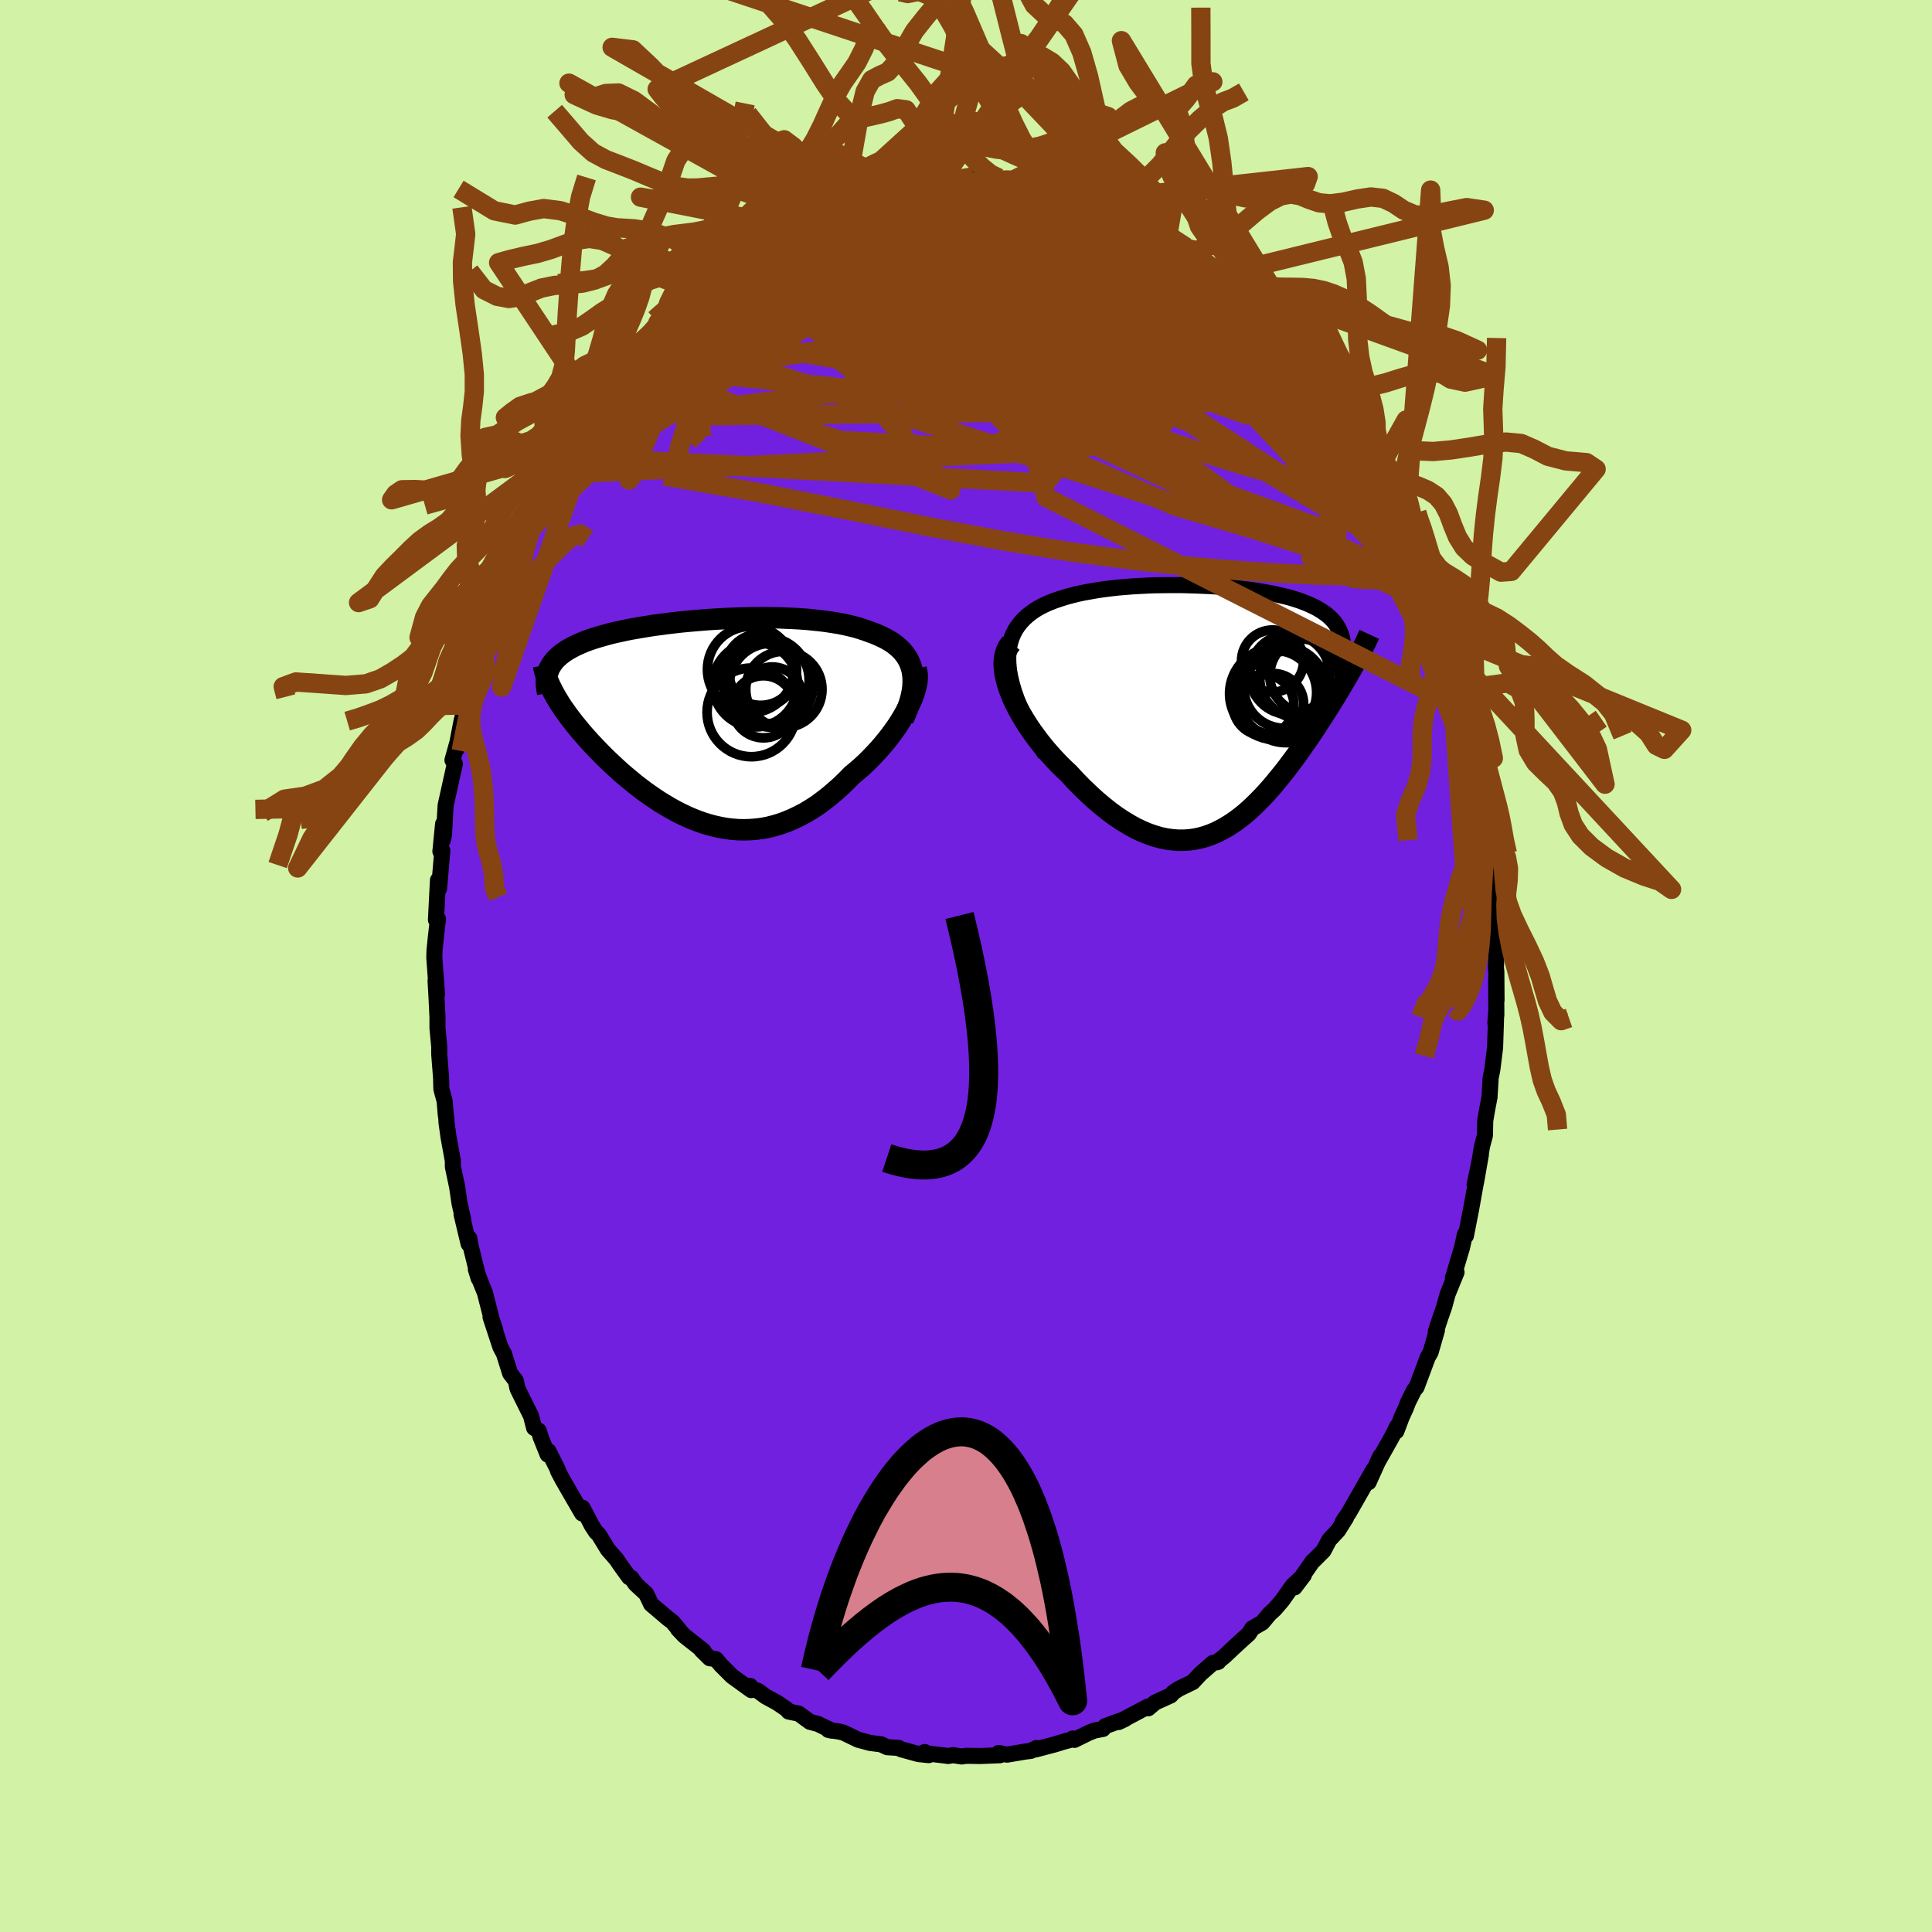 <svg xmlns="http://www.w3.org/2000/svg" width="500" height="500" viewBox="-100 -100 200 200"><defs><clipPath id="c"><path d="m21.44-5.26-.11-.39-.13-.36-.16-.35-.19-.32-.22-.31-.25-.3-.27-.27-.3-.26-.32-.25-.35-.23-.37-.21-.39-.2-.41-.19-.43-.18-.44-.16-.49-.18-.51-.17-.54-.16-.56-.14-.58-.13-.61-.12-.62-.1-.65-.1-.66-.08-.67-.07-.69-.07-.71-.05-.71-.04-.72-.03-.74-.03-.73-.01-.75-.01-.75.01h-.75l-.74.02-.75.02-.75.03-.74.04-.74.04-.73.05-.73.06-.72.06-.7.06-.7.07-.68.08-.67.08-.65.09-.65.08-.62.1-.61.1-.59.1-.58.1-.55.11-.54.12-.52.11-.5.12-.48.13-.46.13-.44.13-.42.13-.41.14-.38.14-.37.15-.34.15-.33.15-.31.16-.29.16-.28.16-.25.17-.24.17-.23.18-.2.18-.19.18-.18.19-.15.2-.14.2-.12.2-.11.2-.09.22.49 2.23.17.31.18.32.2.32.2.33.22.33.24.34.24.34.26.35.27.35.28.36.3.36.3.37.32.37.33.37.34.38.36.38.37.39.38.39.39.39.41.4.42.39.43.4.44.4.46.39.47.39.47.39.49.38.5.38.51.36.52.36.53.35.54.33.54.32.56.31.56.29.57.27.57.25.59.23.58.21.6.18.6.16.61.13.61.11.61.07.62.05.62.01.62-.02.63-.05.63-.08.63-.12.63-.16.63-.19.63-.23.63-.27.63-.3.63-.33.63-.38.62-.4.61-.45.62-.48.6-.51.61-.54.59-.57.58-.59.48-.4.48-.41.46-.43.45-.44.43-.45.43-.46.41-.47.39-.47.38-.48.36-.49.35-.49.32-.49.3-.49.28-.49.25-.48"/></clipPath><clipPath id="b"><path d="m-21-3.91-.06-.64-.02-.6.02-.58.07-.53.11-.51.15-.47.19-.45.22-.42.26-.39.29-.37.32-.34.35-.32.37-.3.4-.28.43-.26.5-.26.53-.24.56-.22.59-.2.6-.19.63-.17.64-.16.67-.14.68-.12.69-.12.7-.1.72-.09.72-.08.73-.06.73-.06.74-.04.74-.04.74-.03.74-.01.73-.01h1.45l.72.02.71.02.7.03.69.03.67.04.67.05.65.06.63.06.62.06.61.08.58.07.57.09.56.09.53.09.52.1.49.11.48.11.46.11.44.12.42.13.4.13.38.14.36.14.35.15.32.15.31.15.29.17.27.16.26.18.24.17.23.19.21.19.19.19.18.2.16.21.14.21.13.22.12.23.1.23.09.24.07.24.06.25 1.14 2.72-.2.37-.22.38-.22.39-.23.39-.24.4-.24.41-.25.42-.26.43-.27.43-.27.44-.28.44-.28.45-.3.46-.3.46-.3.47-.32.48-.32.48-.33.48-.35.49-.34.5-.36.5-.37.5-.37.5-.38.5-.39.49-.4.49-.4.49-.41.48-.42.47-.43.46-.44.45-.45.44-.45.42-.46.4-.48.38-.48.36-.49.33-.5.31-.51.28-.52.26-.53.22-.53.19-.55.15-.56.12-.57.08-.58.04h-.59l-.6-.05-.61-.08-.62-.13-.63-.18-.64-.22-.65-.27-.66-.31-.66-.37-.68-.41-.68-.45-.68-.5-.69-.55-.7-.59-.7-.64-.7-.67-.7-.71-.69-.75-.52-.49-.52-.51-.5-.53-.49-.54-.48-.56-.46-.57-.44-.58-.43-.59-.41-.6-.38-.6-.36-.61-.33-.61-.31-.61-.27-.61-.24-.6"/></clipPath><filter id="a"><feTurbulence baseFrequency=".05" numOctaves="3" result="noise" type="noise"/><feDisplacementMap in="SourceGraphic" in2="noise" scale="2"/></filter></defs><rect width="100%" height="100%" x="-100" y="-100" fill="#D2F2A6"/><path fill="#7220DF" stroke="#000" stroke-linejoin="round" stroke-width="1.667" d="m54.9.58.02 2.96-.04-2.23.02 3.75-.1.84.09-1.17-.12 3.71-.28 2.25-.02.12-.18.87.01.14-.11 1.78-.25 1.31-.19 1.11-.03 1.52-.3 1.12-.61 3.67.49-2.8-.65 3.12.25-.88-.61 3.4-.54 2.76-.1-.16-.3 1.37-.88 2.95-.07.17.38-.56-.92 2.26-.36 1.32-.39 1.12-.48 1.45.1-.19.02.05-.66 2.29-.29.5-1.16 3.1-.27.33-.62 1.25-.2.54-.45.98-.55 1.46.1-.53-.53 1.06-1.58 2.81.37-.79-1.23 2.73.5-1.3-1.79 3.14-.75 1.31-.64.95.34-.42-.82 1.31-.92.98-.59 1.12-.99.99-.14.11-1.87 2.7.97-1.28-1.16 1.09-1.08 1.53-.77.9-.55.5-.75.9-1.04.6-.36.57-.63.56-.75.69-1.15 1.08-.76.61.14-.05-.57.12-1.29 1.13-.79.85-1.41.68-.55.35-.32.35-1.61.73-.71.6.01-.13-.04-.05-3.03 1.6.65-.31-2.03.73-.25.3-.86.16-.61.24-1.48.73-.18-.14-.24.14-.71.19-.91.28-2.01.53.12-.16-.59.3-.56.07-1.91.32-.86-.17.14.23-2.03.08L0 81.76l-.45.07-.89-.14-.51.09-.35-.05-2.29-.27.22-.09.41.32-1.06-.11-1.81-.5-.25-.14-1.17-.07-.64-.3-1.12-.14-1.24-.33-1.56-.75-.44-.1-1.1-.17.37.08-1.45-.7-.83-.22-1.16-.85-1.04-.21-.21-.25-.99-.67-1.16-.63-.82-.6-.54-.19-.27-.32.12.44-1.99-1.44-1.14-1.14-.53-.63-.64-.09-.85-.84.2.07-1.98-1.56-.66-.7.14.11-.71-.85-.48-.36-1.73-1.47-.5-1.06-1.1-1.02-.45-.64-.23-.07-.92-1.28-.4-.59-.87-.99-.96-1.57-.27-.25-.43-.66-.97-1.85-.04.59-1.19-2.05-.85-1.48-.45-.85-.03-.16-.96-1.91-.09.35-.73-1.82-.19-.64-.48-.3-.32-1.24-.95-1.91-.45-.92-.17-.8-.59-.77-.64-2.03-.37-.7-1.02-3.1.5 1.38-.37-1.11-.71-2.78-.44-1.08-.5-1.36.29.95-.86-3.47-.11-.69-.07.58-.73-3.06.17.55-.38-1.69-.28-1.92.02.17-.43-2.04v-.6l-.45-2.47-.21-1.52-.01-.37-.07-.47-.11-1.35-.34-1.26-.03-1.19-.19-2.41v-.76l-.18-1.94V5.32l-.11-2.26-.09-1.55.15 1.4-.28-3.78.02-.74.13-1.27.23-2-.21.1.21-4.11-.02.84.13.05.34-3.95-.2.09.28-2.85-.04 1.71.13-.58.17-3.04.61-2.76.35-1.56-.25-.37.61-2.19-.18 1.05.13-.94.38-1.97.3-1.15-.09.59.45-1.82.55-2.78.24.03.59-2.82.06-.22.59-1.77.14-.02.33-1.15.8-2.7.19-.69.36-.56.07-.15.78-1.54.34-1.48.42-.63.54-1.04 1.23-3.06-.01.46.84-1.77-.23.29 1-1.54.28-.85.52-.96.36-.72 1.57-2.56-.21.65.89-1.72-.03.3.7-1.43.5-.26 1.1-1.51.65-1.05.93-1.23.22-.35 1.39-1.51 1.16-1.39.78-.87.08-.23 1.14-1.11-1.19 1.07 1.38-1.23 1.23-1.33.57-.67.92-.5.51-.48 1.84-1.41.09-.19v-.14l2.11-1.54.54-.26.06.09-.24-.12 2.08-1.05.51-.37.8-.32 1.38-.93-.79.38 2.33-1.11v-.04l.49-.28 1.21-.62 1.03-.24.82-.53 1.39-.21.08.02 1.15-.34.26-.08 1.25-.32.69-.31.55-.09.64-.21 1.53-.12.39-.13.97-.08 1.86-.35.72.08.27.19 1.98-.24-.12.07.63.01 1.42.01.76.04 1.06.18.39.04 1.18.24.83.06.63-.04 2 .72-.13-.22 1.1.28 1.83.56.91.52.08-.05.04-.03.57.47 1.92.66.58.22 1.41.66.87.57h.13l1.06.63-.96-.53 2.21 1-.25.13 1.91 1.07-.27.06.92.67 2.22 1.49.58.26.33.35 1.01.84.94.76-.31-.08.94.6 1.31 1.46-.76-.47 2.47 2.14-.37-.11 1.1.98.72 1.16.78.41.1.46 1.4 1.57.55 1.05.63.68.21.17 1.2 1.82.72.99 1.17 1.65-.22-.37.44.82 1.02 1.53 1.07 2.18-1.16-1.99.88 1.1.6 1.37.98 1.76.53 1.13.07.47.91 1.79.19.38.68 1.51-.01.01 1.02 2.31.19 1.02.71 1.64.2.63.45 1.12.54 1.04.05.24.43 1.54.62 2.18.18.71.38 1.67.26 1.03.36 1.71-.06-1.22.34 1.85.53 2.15.19 1.13.45 2.12.28 2.2-.41-1.9 1.03 5.26-.14-.26-.25-2.04.54 4.65-.04.04.31 1.66-.22-.58.38 1.99.08 2.87.05.08.04-.14-.03 1.17.22 2.96-.17 3.14.05.43.02 2.96" filter="url(#a)"/><path fill="#fff" d="m-21-3.91-.06-.64-.02-.6.02-.58.07-.53.11-.51.15-.47.19-.45.22-.42.26-.39.29-.37.32-.34.35-.32.37-.3.4-.28.43-.26.5-.26.53-.24.56-.22.59-.2.6-.19.63-.17.64-.16.67-.14.68-.12.69-.12.7-.1.72-.09.72-.08.73-.06.73-.06.74-.04.74-.04.74-.03.74-.01.73-.01h1.45l.72.02.71.02.7.03.69.03.67.04.67.05.65.06.63.06.62.06.61.08.58.07.57.09.56.09.53.09.52.1.49.11.48.11.46.11.44.12.42.13.4.13.38.14.36.14.35.15.32.15.31.15.29.17.27.16.26.18.24.17.23.19.21.19.19.19.18.2.16.21.14.21.13.22.12.23.1.23.09.24.07.24.06.25 1.14 2.72-.2.37-.22.38-.22.39-.23.39-.24.4-.24.41-.25.42-.26.43-.27.43-.27.44-.28.44-.28.45-.3.46-.3.46-.3.47-.32.48-.32.48-.33.48-.35.49-.34.5-.36.5-.37.5-.37.5-.38.5-.39.49-.4.49-.4.49-.41.48-.42.47-.43.46-.44.45-.45.44-.45.42-.46.4-.48.38-.48.36-.49.33-.5.31-.51.28-.52.26-.53.22-.53.19-.55.15-.56.12-.57.08-.58.04h-.59l-.6-.05-.61-.08-.62-.13-.63-.18-.64-.22-.65-.27-.66-.31-.66-.37-.68-.41-.68-.45-.68-.5-.69-.55-.7-.59-.7-.64-.7-.67-.7-.71-.69-.75-.52-.49-.52-.51-.5-.53-.49-.54-.48-.56-.46-.57-.44-.58-.43-.59-.41-.6-.38-.6-.36-.61-.33-.61-.31-.61-.27-.61-.24-.6" filter="url(#a)" transform="translate(25.45 -26.72)"/><path fill="#fff" d="m21.44-5.26-.11-.39-.13-.36-.16-.35-.19-.32-.22-.31-.25-.3-.27-.27-.3-.26-.32-.25-.35-.23-.37-.21-.39-.2-.41-.19-.43-.18-.44-.16-.49-.18-.51-.17-.54-.16-.56-.14-.58-.13-.61-.12-.62-.1-.65-.1-.66-.08-.67-.07-.69-.07-.71-.05-.71-.04-.72-.03-.74-.03-.73-.01-.75-.01-.75.01h-.75l-.74.02-.75.02-.75.03-.74.04-.74.04-.73.05-.73.06-.72.06-.7.06-.7.07-.68.08-.67.08-.65.09-.65.08-.62.1-.61.1-.59.1-.58.1-.55.11-.54.12-.52.11-.5.12-.48.13-.46.13-.44.13-.42.13-.41.14-.38.14-.37.15-.34.15-.33.15-.31.16-.29.16-.28.16-.25.17-.24.17-.23.18-.2.18-.19.18-.18.19-.15.2-.14.2-.12.2-.11.2-.09.22.49 2.23.17.31.18.32.2.32.2.33.22.33.24.34.24.34.26.35.27.35.28.36.3.36.3.37.32.37.33.37.34.38.36.38.37.39.38.39.39.39.41.4.42.39.43.4.44.4.46.39.47.39.47.39.49.38.5.38.51.36.52.36.53.35.54.33.54.32.56.31.56.29.57.27.57.25.59.23.58.21.6.18.6.16.61.13.61.11.61.07.62.05.62.01.62-.02.63-.05.63-.08.63-.12.63-.16.63-.19.63-.23.63-.27.63-.3.63-.33.63-.38.62-.4.61-.45.62-.48.6-.51.61-.54.59-.57.58-.59.48-.4.48-.41.46-.43.45-.44.43-.45.43-.46.41-.47.39-.47.38-.48.36-.49.35-.49.32-.49.3-.49.28-.49.25-.48" filter="url(#a)" transform="translate(-27.01 -25.33)"/><g fill="none" stroke="#000" transform="translate(25.45 -26.72)"><path stroke-linejoin="round" stroke-width="1.667" d="m-17.23 4.83-.67-1.09-.59-1.04-.53-.98-.46-.94-.4-.89-.33-.84-.28-.8-.22-.76-.17-.72-.12-.68-.06-.64-.02-.6.02-.58.07-.53.11-.51.15-.47.19-.45.22-.42.26-.39.29-.37.32-.34.35-.32.37-.3.4-.28.43-.26.5-.26.53-.24.56-.22.59-.2.6-.19.63-.17.64-.16.67-.14.68-.12.69-.12.7-.1.72-.09.72-.08.73-.06.73-.06.74-.04.74-.04.74-.03.74-.01.73-.01h1.45l.72.02.71.02.7.03.69.03.67.04.67.05.65.06.63.06.62.06.61.08.58.07.57.09.56.09.53.09.52.1.49.11.48.11.46.11.44.12.42.13.4.13.38.14.36.14.35.15.32.15.31.15.29.17.27.16.26.18.24.17.23.19.21.19.19.19.18.2.16.21.14.21.13.22.12.23.1.23.09.24.07.24.06.25.04.25.03.27.02.26v.27l-.01.28-.02.29-.04.29-.04.29-.06.3-.07.3" filter="url(#a)"/><path stroke-linejoin="round" stroke-width="2.222" d="m-20.77-6.7-.27.34-.2.4-.14.43-.09.46-.03.49.03.52.07.55.12.56.16.57.2.59.24.6.27.61.31.61.33.61.36.61.38.6.41.6.43.59.44.58.46.57.48.56.49.54.5.53.52.51.52.49.69.75.7.71.7.67.7.64.7.59.69.55.68.5.68.45.68.41.66.37.66.31.65.27.64.22.63.18.62.13.61.08.6.05h.59l.58-.04.57-.08.56-.12.55-.15.53-.19.53-.22.52-.26.51-.28.5-.31.49-.33.48-.36.48-.38.46-.4.45-.42.45-.44.44-.45.43-.46.42-.47.41-.48.4-.49.4-.49.39-.49.38-.5.37-.5.37-.5.36-.5.34-.5.35-.49.33-.48.32-.48.32-.48.3-.47.3-.46.3-.46.28-.45.28-.44.27-.44.27-.43.26-.43.25-.42.24-.41.24-.4.23-.39.22-.39.22-.38.2-.37.2-.36.19-.35.19-.35.17-.33.17-.33.16-.32.16-.31.14-.3.14-.3.13-.28" filter="url(#a)"/><circle cx="6.284" cy="-4.853" r="3.212" clip-path="url(#b)" filter="url(#a)"/><circle cx="8.049" cy="-3.478" r="4.16" clip-path="url(#b)" filter="url(#a)"/><circle cx="7.529" cy="-2.098" r="4.214" clip-path="url(#b)" filter="url(#a)"/><circle cx="6.604" cy="-1.478" r="4.768" clip-path="url(#b)" filter="url(#a)"/><circle cx="6.489" cy="-1.598" r="4.36" clip-path="url(#b)" filter="url(#a)"/><circle cx="9.899" cy="-3.353" r="3.904" clip-path="url(#b)" filter="url(#a)"/><circle cx="9.079" cy="-3.043" r="4.118" clip-path="url(#b)" filter="url(#a)"/><circle cx="5.344" cy="-.298" r="3.154" clip-path="url(#b)" filter="url(#a)"/><circle cx="6.324" cy="-.383" r="3.182" clip-path="url(#b)" filter="url(#a)"/><circle cx="7.679" cy="-1.133" r="4.734" clip-path="url(#b)" filter="url(#a)"/></g><g fill="none" stroke="#000" transform="translate(-27.01 -25.33)"><path stroke-linejoin="round" stroke-width="2.222" d="m20.5-.21.27-.61.23-.59.18-.56.15-.54.11-.52.07-.49.03-.47v-.44l-.04-.43-.06-.4-.11-.39-.13-.36-.16-.35-.19-.32-.22-.31-.25-.3-.27-.27-.3-.26-.32-.25-.35-.23-.37-.21-.39-.2-.41-.19-.43-.18-.44-.16-.49-.18-.51-.17-.54-.16-.56-.14-.58-.13-.61-.12-.62-.1-.65-.1-.66-.08-.67-.07-.69-.07-.71-.05-.71-.04-.72-.03-.74-.03-.73-.01-.75-.01-.75.01h-.75l-.74.02-.75.02-.75.03-.74.04-.74.04-.73.05-.73.06-.72.06-.7.06-.7.07-.68.08-.67.08-.65.09-.65.08-.62.1-.61.1-.59.1-.58.1-.55.11-.54.12-.52.11-.5.12-.48.13-.46.13-.44.13-.42.13-.41.14-.38.14-.37.15-.34.15-.33.15-.31.16-.29.16-.28.16-.25.17-.24.17-.23.18-.2.18-.19.18-.18.19-.15.2-.14.2-.12.2-.11.2-.09.22-.07.21-.06.22-.04.22-.03.23-.02.23v.24l.02.24.03.24.04.25.05.25" filter="url(#a)"/><path stroke-linejoin="round" stroke-width="2.222" d="m21.84-5.4.08.29.04.33v.35l-.04.38-.08.41-.11.42-.14.44-.17.46-.21.46-.23.48-.25.48-.28.49-.3.49-.32.49-.35.49-.36.49-.38.48-.39.47-.41.47-.43.46-.43.45-.45.44-.46.43-.48.41-.48.4-.58.59-.59.57-.61.54-.6.51-.62.48-.61.45-.62.4-.63.38-.63.33-.63.3-.63.27-.63.23-.63.19-.63.16-.63.12-.63.08-.63.05-.62.02-.62-.01-.62-.05-.61-.07-.61-.11-.61-.13-.6-.16-.6-.18-.58-.21-.59-.23-.57-.25-.57-.27-.56-.29-.56-.31-.54-.32-.54-.33-.53-.35-.52-.36-.51-.36-.5-.38-.49-.38-.47-.39-.47-.39-.46-.39-.44-.4-.43-.4-.42-.39-.41-.4-.39-.39-.38-.39-.37-.39-.36-.38-.34-.38-.33-.37-.32-.37-.3-.37-.3-.36-.28-.36-.27-.35-.26-.35-.24-.34-.24-.34-.22-.33-.2-.33-.2-.32-.18-.32-.17-.31-.15-.3-.15-.29-.13-.29-.12-.29-.1-.28-.1-.27-.08-.26-.07-.26-.06-.25-.04-.25" filter="url(#a)"/><circle cx="5.932" cy="-4.988" r="3.444" clip-path="url(#c)" filter="url(#a)"/><circle cx="6.037" cy="-1.503" r="3.216" clip-path="url(#c)" filter="url(#a)"/><circle cx="6.842" cy="-3.738" r="4.342" clip-path="url(#c)" filter="url(#a)"/><circle cx="5.757" cy="-5.363" r="3.712" clip-path="url(#c)" filter="url(#a)"/><circle cx="4.797" cy="-.928" r="4.592" clip-path="url(#c)" filter="url(#a)"/><circle cx="5.197" cy="-3.803" r="4.384" clip-path="url(#c)" filter="url(#a)"/><circle cx="4.707" cy="-5.363" r="4.464" clip-path="url(#c)" filter="url(#a)"/><circle cx="8.157" cy="-3.303" r="3.948" clip-path="url(#c)" filter="url(#a)"/><circle cx="6.297" cy="-4.228" r="4.478" clip-path="url(#c)" filter="url(#a)"/><circle cx="6.957" cy="-2.538" r="3.088" clip-path="url(#c)" filter="url(#a)"/></g><g fill="none" stroke="#864413" stroke-linejoin="round" stroke-width="2"><path d="m-1.54-81.64.59.1.6.09.37.18.18.31v.45l-.22.59-.48.75-.75.91-1.04 1.07-1.33 1.25-1.65 1.41-1.97 1.58-2.32 1.77-2.71 1.98-3.14 2.2-3.61 2.45-4.1 2.69-4.57 2.91-4.97 3.12-5.33 3.25m21.42-25.25.67-.34.84-.36.79-.29.68-.18.5-.07.34.03.15.13-.01.23-.18.33-.35.43-.51.55-.71.69-.91.84-1.17 1.03-1.47 1.25-1.8 1.49-2.18 1.75-2.56 2-2.95 2.25-3.37 2.52-3.8 2.73m75.15 5.76.83 1.36.41.76.24.47.25.49.27.6.23.61.15.52.03.37-.1.19-.24.01-.37-.18-.53-.36-.7-.57-.89-.81-1.11-1.08-1.34-1.41-1.59-1.73-1.83-2.07-2.06-2.38-2.29-2.68-2.51-2.95-2.69-3.25-2.8-3.54" filter="url(#a)"/><path d="m-13.02-79.5 1.07-.12.97-.04h1.11l1.28.02 1.42.06 1.56.12 1.67.15 1.78.21 1.88.24 1.94.27 2 .3 2.01.33 1.99.35 1.95.37 1.87.38 1.77.38 1.66.35 1.51.31 1.32.23 1.13.15.95.1.81.04m13.85 11.86 1.08 1.33.79 1.06.71.99.73 1.02.74 1.06.72 1.03.65.96.57.87.48.75.4.64.31.53.24.41.15.29.08.18-.03.04-.16-.14-.31-.38-.49-.66-.68-.95-.85-1.24-1.03-1.54-1.26-1.91-1.48-2.3" filter="url(#a)"/><path d="m-10.4-80.03.62-.11 1.01-.1 1.18-.04 1.34.06 1.51.12 1.66.18 1.79.24 1.88.28 1.93.31 1.94.36 1.92.38 1.89.41 1.85.42 1.8.43 1.73.42 1.62.4 1.48.35 1.27.27 1.07.18.89.11.74.05m21.67 23.07.45 1.26.03.97-.5.61-1.01.26-1.53-.03-2.04-.3-2.57-.57-3.12-.81-3.7-1.07-4.31-1.35-4.95-1.68-5.6-2.05-6.25-2.48-6.87-2.9-7.52-3.3-8.41-3.53m-3.98-6.92 1.05-.49 1.32-.18 1.8-.06 2.22.05 2.6.13 2.95.23 3.25.3 3.48.38 3.65.46 3.78.54 3.89.6 4.01.66 4.11.71 4.09.68" filter="url(#a)"/><path d="m-5.48-81.16.78-.03 1.45.13 1.81.31 2.01.47 2.16.61 2.28.72 2.39.79 2.49.85 2.56.89 2.61.92 2.6.93 2.57.94 2.54.97 2.52 1.01m13.18 13.5.73 1.02.6.84.46.72.4.66.33.58.22.44.11.28.01.15-.08.05-.19-.08-.35-.27-.54-.53-.76-.83-.99-1.18-1.23-1.53-1.46-1.87-1.69-2.2-1.89-2.54-2.1-2.88" filter="url(#a)"/><path d="m-30.51-67.84 1.24-1.01 1.58-.72 2.05-.62 2.49-.57 2.89-.55 3.23-.5 3.55-.44 3.83-.39 4.05-.34 4.19-.32 4.32-.33 4.44-.4 4.59-.43 4.67-.43" filter="url(#a)"/><path d="m-2.26-81.72.77.17 1.09.27 1.34.39 1.52.53 1.71.66 1.87.78 2.02.89 2.11.96 2.17 1.03 2.21 1.06 2.24 1.09 2.24 1.1 2.21 1.09 2.15 1.07 2.06 1.03 1.94.99 1.78.92 1.49.74m-57.94-3.87 1.3-.99 1.02-.71 1.15-.72 1.29-.75 1.34-.72 1.33-.69 1.34-.68 1.35-.68 1.33-.68 1.25-.63 1.1-.55.89-.45.67-.34.4-.22m34.02 5.27 1.18.82 1.19.8.95.67.75.56.6.48.48.42.35.36.25.29.13.23.02.14-.12.05-.28-.06-.45-.2-.65-.36-.87-.53-1.16-.74-1.5-.97-1.89-1.25-2.36-1.56-2.8-1.89" filter="url(#a)"/><path d="m.71-81.69.11.07.4.13.4.21.23.31.01.42-.24.52-.5.63-.76.76-1.07.91-1.41 1.09-1.79 1.28-2.2 1.47-2.64 1.67-3.11 1.85-3.6 2.04-4.09 2.21-4.51 2.37-4.88 2.51-5.29 2.69M7.49-81.08l1.37.46 1.06.35 1.15.43 1.18.49 1.12.51 1.07.54 1.06.55 1.11.58 1.14.59 1.13.59 1.08.56.97.51.85.44.72.38.6.31.47.25.34.17.15.07-.07-.07-.33-.23-.54-.4-.77-.55m-38.43-3.56 1.13-.49 1.12-.39 1.1-.33 1.07-.28 1.02-.25.98-.23.95-.23.9-.22.83-.21.74-.19.62-.15.46-.11.3-.07.09-.02-.13.03-.39.09-.66.14-.96.21-1.33.3" filter="url(#a)"/><path d="m-18.9-76.68 1.7-.69 1.42-.3 1.69-.18 2.06-.11 2.39-.05 2.61.02 2.75.09 2.83.13 2.89.14 2.94.15 2.98.14 2.99.15 2.95.16 2.97.26m-2.95-2.53.9.49 1.13.49 1.06.46.9.43.74.36.56.28.41.23.29.17.19.14.08.11-.04.07-.19.01-.35-.07-.61-.19-.92-.35-1.32-.52-1.73-.71-2.12-.88-2.57-1.08" filter="url(#a)"/><path d="m-8.2-80.74.58-.1.68-.09.69-.04.61.01.51.1.36.19.15.29-.07.4-.3.5-.52.6-.75.71-.99.84-1.26.99-1.56 1.17-1.87 1.36-2.22 1.56-2.56 1.75-2.9 1.95-3.28 2.14-3.65 2.31-4.01 2.44-4.3 2.46m69.34-4.24.79 1.24-.06.89-.71.7-1.29.63-1.86.6-2.5.54-3.21.45-3.98.35-4.77.29-5.57.24-6.37.17-7.2.1-8.04.08-8.85.11-9.66.12" filter="url(#a)"/><path d="m48.46-38.22.4.96.3.77.22.75.15.72.05.63-.06.41-.2.12-.34-.22-.49-.55-.65-.85-.81-1.14-.98-1.42-1.17-1.75-1.38-2.14-1.61-2.6-1.84-3.11-2.07-3.64-2.3-4.16-2.49-4.66-2.64-5.05" filter="url(#a)"/><path d="m13.32-79.3 1.01.61 1.46.88 1.62 1.09 1.68 1.24 1.69 1.35 1.69 1.44 1.74 1.54 1.82 1.65 1.92 1.75 1.97 1.79 1.97 1.79 1.91 1.76 1.82 1.7 1.62 1.48m-3.64-5.08.63.51.68.82.73.97.72.96.65.88.59.79.49.68.36.51.18.29-.02.02-.24-.27-.49-.57-.73-.92-1.02-1.28-1.28-1.65-1.44-1.9" filter="url(#a)"/><path d="m13.89-78.83 1.5.56 1.23.58 1.13.62 1.03.61.94.59.9.59.91.6.92.62.94.63.91.63.87.6.78.53.67.43.51.32.32.18.09.02-.15-.15-.4-.34-.59-.48" filter="url(#a)"/><path d="m17.8-77.29.63.39.46.25.37.21.34.19.3.19.2.17.06.13-.14.05-.36-.07-.69-.24-1.13-.46-1.67-.71-2.21-.97-2.74-1.21m-40.5 10.2.78-.55 1.17-.49 1.45-.45 1.68-.39 1.86-.28 2.05-.17 2.21-.07 2.37.02 2.53.1 2.68.14 2.82.17 2.97.19 3.07.21 3.15.23 3.21.25 3.25.28 3.28.29 3.3.32 3.32.33 3.3.34 3.25.32 3.05.24m18.88 24.31.02.58-.27.97-.77.85-1.35.59-1.93.33-2.54.11-3.15-.06-3.77-.19-4.41-.29-5.05-.43-5.71-.61-6.37-.85-7.03-1.15-7.71-1.46-8.4-1.71-9.16-1.82-9.98-1.76m5.88-21.69.66-.5 1.14-.66 1.15-.56 1.19-.49 1.32-.51 1.48-.56 1.58-.6 1.63-.61 1.63-.6 1.59-.58 1.54-.55 1.47-.52 1.39-.49 1.3-.46 1.18-.4 1.03-.35.81-.3.58-.27" filter="url(#a)"/><path d="m-20.8-75.44.75-.31 1.13-.24 1.38-.12h1.63l1.87.12 2.12.21 2.34.31 2.54.39 2.72.47 2.85.55 2.94.6 3 .67 3.05.7 3.08.72 3.12.74 3.13.73 3.14.74 3.12.75 3.07.76 2.94.68" filter="url(#a)"/><path d="m32.88-65.47.64.84.53.63.46.59.35.53.18.39-.04.18-.28-.05-.53-.29-.82-.57-1.15-.9-1.5-1.26-1.85-1.6-2.16-1.92-2.5-2.29-2.94-2.78m-2.47-2.75.42.32.02.24-.16.33-.44.42-.81.47-1.22.5-1.66.52-2.14.49-2.7.44-3.31.39-3.99.35-4.68.33-5.37.33-6.08.37-6.87.46m-2.69-3.63 1.5-.78.98-.54.76-.43.65-.36.56-.3.49-.23.42-.17.33-.08.24.02.11.12-.03.25-.19.36-.38.5-.58.62-.8.77-1.03.95-1.3 1.15-1.6 1.39-1.88 1.62-2.17 1.86-2.47 2.11-2.79 2.35-3.15 2.56" filter="url(#a)"/><path d="m13.2-79.22.19.04.56.28.95.47 1.2.59 1.24.61 1.16.59.97.5.73.38.5.25.29.13.12.02-.08-.08-.34-.21-.58-.32m2.66 1.55.02.29.26.61.01.67-.52.6-1.12.55-1.73.51-2.33.5-2.94.51-3.56.54-4.18.58-4.83.64-5.48.63-6.1.56-6.72.41-7.39.29" filter="url(#a)"/><path d="M48.91-37.1 29.16-58.99 16.52-69.98l-5.04-3.91-2.65.05-2.04 2.07-.32 3.03 2.42 3.24 4.37 2.8 4.18 1.85 1.94.73-1.25-.22-4.09-.94-5.7-1.54-5.69-2.11-4.12-2.52-1.34-2.38 2.01-1.26 5.2.82 7.54 3.05 8.11 3.8 5.74 1.87 2.42.21 16.36 13.83" filter="url(#a)"/><path d="m-43.5-49.63 25.52-18.93 5.77-3.04 4.82 2.71 6.67 4.26 4.79 3.46.82 1.27-2.02-1.14-2.46-2.79-1.19-3.42.5-3.21 1.75-2.43 2.39-1.37 2.71-.25 2.91.75 2.96 1.39L15-70.8l1.43 1.22-.24.53-1.38-.02-.47.32 3.65 2.16 10.62 5.36 11.97 6.17" filter="url(#a)"/><path d="M26.22-71.94 12.24-75.4 1.43-72.8l-2.19 3.12 4.5 2.34 6.77 1.85 5.89 1.54 3.69 1.37 1.29 1.47-.64 1.63L19.01-58l-1.85.72-1.36-.61-.92-2.18-1.11-3.5-2.08-4.19-3.39-4.15L4-75.36l-4.2-2.26-3.16-.76-2.17.88-2.38 2.25-2.07 1.57 14.44-7.7" filter="url(#a)"/><path d="m-36.4-60.99 6.65-4.47 7.11-4.95 5.7-3 6.94-1.02 8.95 1.03 9.6 2.3 7.97 2.05 4.87.7 1.86-.5-.23-.82-2.04-.77-4.04-1.22-3.92-1.86 2.95-.6 12.53 4.13" filter="url(#a)"/><path d="M-25.44-72.23-2.06-76l6.34.98 2.9 3.89 1.92 5.15.86 4.97.85 3.96 2.02 2.69 3.08 1.27 2.84-.39 1.23-2.11-.71-3.44-1.9-3.79-2.2-2.96-2.39-1.13-2.77 1.36-1.95 3.98 2.19 5.49 8.08 2.99 4.96-7.11L3.4-81.56" filter="url(#a)"/><path d="M40.58-55.06 17.27-67.89-.15-70.14l-5.51-.36 2.87-1.23 6.52-1.25 7.19.04 6.24 1.82 4.13 3.02.92 2.84-2.7 1.14-5.19-.94-5.31-1.62-4.85-1.16-6.93-3.55L.59-81.62" filter="url(#a)"/><path d="m39.19-57.16-22.07-3.88-.51 3.51 2.35.93 2-1.22.23-1.79-1.8-1.4-3.11-.99-3.24-1.05-2.2-1.35-.72-1.4.1-1.06-.59-.64-2.59-.39-4.67-.23-5.51.47-4.55 2.23-1.63 4.78 3.35 6.74 4.39 4.62-33.67-13.29" filter="url(#a)"/><path d="m23.42-73.69 3.66 4.67-1.68 4.94-3.68 3.52-1.78 1.06 1.24-.47 2.51-1.05 1.35-1.25-1.26-1.2-4.06-.79-6.17-.21-7.06-.1-6.28-.66-3.98-1.3-1.59-1.06-1.6-.15-4.85-.4-7.53-2.27-11.36 2.73" filter="url(#a)"/><path d="m30.44-68.01-37.52 2.69-4.57-2.37 1.36-1.4 1.47.02 2.46 1.26 3.03 1.99 1.32 1.87-1.74 1.13-3.65.38-3.11.15-1.22.69.8 1.99 3.58 3.82 2.4 4.8-36.98-1.7" filter="url(#a)"/><path d="M49.45-36.06 22.77-64.51l-7.62-9 .54-1.09 2.02 1.46 1.34 2 .99 1.97 1.35 1.68 1.76 1.18 1.73.74 1.46.68 1.22 1.14.88 1.64-.34 1.44-3.13.04-7.19-2.02-11.04-3.46L-5.6-69.5l-8.77-2.34 1.37-2.05 22.36-6.69" filter="url(#a)"/><path d="m-1.27-81.45 15.68 7.62 6.71 6.23-2.28 2.43-5.63.88-5.13.33-3-.17-1.21-.78-.97-1.35-2.06-1.59-3.37-1.25-3.98-.39-3.94.6-3.71 1.2-3.19.89-1.49-.34 2.03-1.88 6.42-2.81 8.31-2.57 1.6-1.27-22.16 1.4" filter="url(#a)"/><path d="m42.99-50.87-10.38-.01-12.66-8.25-2.96-1.54-1.29 2.05-6 .74-10.2-1.88-10.05-3.27-5.85-3.25v-2.64l5.23-1.75 8.74-.49 9.95.98L15.69-68l5.99 4.45 23.8 17.83" filter="url(#a)"/><path d="M47.36-41.51 19.63-58.54 8.32-61.26l-2.54-1.02-1.05-1.63-.04-2 1.27-1.75L7.5-68.9l.45-.91-1.02-.9-1.66-.94-1.03-.69.44.04 1.87 1.07 2.53 1.93 2.17 2.25 1 1.99-.6 1.54-2.42 1.36-4.5 1.48-6.74 1.09-8.01-.79-4.7-3.56 9.23-3.87 37.64 1.47" filter="url(#a)"/><path d="m-41.93-52.69 50.14 2.71 7.44-9.17-1.51-6.99-2.6-3.34-3.82-.67-4.68.93-3.71 1.57-1.31 1.38.8.54 1.37-.58.49-1.49-.66-1.71-.73-1.06.87.23 3.56 1.57 6.11 2.39 7.29 2.48 6.41 1.9 2.29.7-9.02-2.08-37.6-12.06" filter="url(#a)"/><path d="M47.36-41.51 26.35-53.93l1.94 1.92-3.02-2.8-8.57-5.92-8.35-5.17-4.02-2.84 1.04-.72 3.91.71 2.89 1.63-1.92 2.16L2-62.98l-12.25.68-10.32-1.79-1.97-4.52 9.39-6.02 22.51-5.95" filter="url(#a)"/><path d="M4.46-81.38 12-62.93l-4.67 1.82 4.44.25 7.7 1.24 4.29.36-1.28-1.71-5.36-2.99-6.41-2.53-4.75-.8-1.77.99.75 1.79 1.43 1.25-.14-.1-3.19-1.3-6.24-1.6-7.9-.97-7.45-.03-5.1.37-1.67-.05 1.96-1.02 5.17-2.21 7.01-3.45 3.24-3.21-14.94 2.44" filter="url(#a)"/><path d="m-20.8-75.44 11.17-1.48-4.98 4.37-4.14 3.85 2.63 1.15 7.65-.83L.01-69.9l6.53-1.14 4.29-.06 3.28 1.23 3.39 2.13 3.45 2.23 2.43 1.54v.58l-3.18.04-5.85.35-6.31 1.6-3.03 3.33 4.19 4.91 12.36 5.52 15.31 4.52 9.43 2.72 3.63 6.12" filter="url(#a)"/><path d="M52.01-26.35 8.28-48.52 4.75-62.24l1.65-7.52-.86-3.98-3.71-2.1-5.05-.83-4.67.07-2.57.48 1.18.46 5.9.6 10.12 1.69 12.32 4.05 11.92 6.93 9.12 8.27 4.4 6.14" filter="url(#a)"/><path d="m-25.35-72.42-3.58 13.03 15.98 4.98 14.64.83 6.57-2.39 2.5-3.42 2.78-2.48 3.43-1.21 1.8-1.05-1.69-2.01-4.72-3.01-5.34-3.02-3.76-2.02-2.48-.8-4.28.19-8.92 1.73-12.84 5.98-18.24 17.46" filter="url(#a)"/><path d="m22.5-74.36-26.38 2.99-3.49 3.32 6.3.04 6.08-1.39 1.88-1.77-2.3-1.67-4.23-1.12-3.45-.2-.74.79 2.42 1.49 4.58 1.65 4.88 1.35 3.35.9.66.74-2.19.97-3.99 1.17-3.52.77.28-.28 6.75-.92 12.34 1.01 13.57 7.91 14.15 20.55" filter="url(#a)"/><path d="m-42.73-50.88 50.96-2.35 9.96-9.93-4.02-7.38-8.16-3.59-7.65-.81-4.46.9-.23 2.17 3.48 3.39 5.72 4.36 6.19 4.62 4.95 3.82 2.14 2.03-1.83-.34-5.91-2.59-8.53-4.05-8.21-4.41-4.55-3.88 1.58-2.97 8.23-1.72 13.23.95 15.58 7.33 20.6 21.51" filter="url(#a)"/><path d="m28.5-69.99-2.35 2.07 1.66 7.3-6.91 1.3L9.09-62.5l-9.95-3.9-5.35-2.69-2.43-1-2.17.67-2.17 1.92.33 2.08 4.83.73 6.84-1.78L.8-70.72l-5.88-5.13 5.67-5.77" filter="url(#a)"/><path d="M48.91-37.1 2.58-58.98l-8.22-9.7 4.79-2.44 7.66.56 6.33.42 3.53-.74.65-1.28-2.03-.86-4.67-.06-6.98.52-7.96.79-6.58.99-2.64 1.17 2.41.64 4.8-1.22-2.39-2.12-23.2 5.97" filter="url(#a)"/><path d="m-13.84-78.97 41.07 30.19 11.18 4.05-2.38-6.06-6.79-7.96-5.16-5.29-.92-.99 2.7 2.38 3.83 3.33 2.38 1.94-.69-.61-4.25-2.72-7.7-3.22-11-1.9-13.8.48-14.49 2.38-10.09 1.78 1.23-3.6 18.32-15.24" filter="url(#a)"/><path d="M40.36-55.51 15.48-71.44l-6.89-2.31 1.32 2.65 2.51 2.55.26 1.49-2.36.91-3.79.44-3.66-.4-2.28-1.43-.28-2.11 1.63-2.03 2.77-1.13 2.7.18 1.37 1.38-.82 1.84-2.84 1.26-3.23-.1-.62-1.1 4.77-.26 9.25 2.63 4.92 2.83-22.47-17.57" filter="url(#a)"/><path d="m-25.35-72.56 23.01 1.63 16.41 6.45 6.8 6.05-1.74 3.92-7.14.79-7.15-1.72-2.78-2.71 2.27-2.57 4.54-2.3 3.16-2.52-.31-3-3.39-2.96L4-73.33l-2.71.34 1.29 2.97 6.92 5.5 10.63 6.62 2.29 1.39-32.56-23.6" filter="url(#a)"/><path d="M23.42-73.69.74-71.2l1.92.86-.69 1.29-4.35 1.73-2.82 1.98 1.21 1.59 4.52.71 5.98-.08 5.96-.3 5.03-.06 3.4.11 1.03-.36-2.02-1.53-5.11-2.75-6.71-2.7-5.01-.12-.31 4.72-1.16 7.77-37.08-3.88" filter="url(#a)"/><path d="m33.6-64.31-13.5-6.51-10.22 1.61-3.09 4.13-1.36 2.2-2.94-.17-3.66-1.12-2.45-.78-.4.06 1.52.78L.46-63l3.87 1.09 3.81.85 2.32.51-.59.03-3.99-.64-6.47-1.36-7.09-1.78-6.11-1.51-4.97-.5-4.82.75-4.87 1.28-2.51.06 4.25-3.83 16.57-12.06" filter="url(#a)"/><path d="m-29.28-69.17 20.11-4.58 4.18.92-6.1 1.95-6.33 1.92-1.1 1.18 4.94.37 8.8.19 9.52.62 7.84 1.11 5.24 1.1 2.94.54 1.48-.14.89-.3 1.58.78 4.22 3.79 7.99 8.09 8.64 9.59 2.7 3.19" filter="url(#a)"/><path d="m-19.49-76.13 34.09 9.94 6.98 6.46-4.93 3.36-5.84.58-2.36-.71-.16-1.14-.78-1.41-2.67-1.79-3.69-2.13-2.73-2.1.23-1.33 4.29.34L11-63.67l9.84 3.68 8.21 2.93 2.77.01-5.97-2.85-19.41-1.97-46.44 5.9" filter="url(#a)"/><path d="m-32.7-65.47 16.63-5.17 9-2.54-.67-1.47-3.86.3-2.85 2.31-.35 3.46 1.9 3 3.28 1.01 4.03-1.5L-.9-69.3l5.24-3.21 5.24-1.32 4.12 1.84 1.39 5.03-3.17 6.29-4.29 2.98 28.25-4.18" filter="url(#a)"/><path d="m34.38-63.9-.75.61L26.64-68l-6.72-4.22-2.78-1.16 1.38 1.98 3.39 3.67 2.56 3.36-.12 1.64-2.89-.25-4.38-1.18-4.28-.93-3.29-.24-2.31-.21-1.74-1.28-1.43-2.79-1.19-3.47-1.3-2.58L-.94-76l-6.83 2.95-26.09 8.97m95.1 81.01-.13-1.53-.53-1.34-.53-1.14-.4-1.13-.29-1.26-.25-1.37-.25-1.41-.26-1.36-.29-1.3-.33-1.27-.37-1.28-.39-1.35-.41-1.47-.38-1.57-.31-1.59-.19-1.53-.04-1.39.09-1.27.14-1.22.04-1.24-.21-1.17-.64-.88-1.12-.86" filter="url(#a)"/><path d="m54.19-13 .08-1.1-.01-1.27-.11-.98-.18-.98-.19-1.11-.17-1.25-.17-1.35-.18-1.41-.2-1.42-.21-1.36-.21-1.25-.18-1.16-.15-1.11-.15-1.12-.17-1.19-.23-1.25-.3-1.32-.31-1.33-.27-1.25-.26-1.03-.42-.84-67.28-31.22 1.14-1.71.6-1.18.6-.86.69-.68.76-.58.78-.46.76-.36.73-.3.7-.32.67-.41.66-.55.66-.65.68-.73.7-.77.75-.74.82-.66.88-.5.95-.32.97-.17.95-.1.96-.12 1.38-.22" filter="url(#a)"/><path d="m-1.27-81.45 1.26.17.76.18.75-.01.8-.04.83.02.83.1.82.18.83.24.84.27.87.28.88.32.89.34.89.4.87.43.81.43.7.37.57.29.5.3.67.49 1.27.72m-17.63-5.75.64-.59.75-2.58.81-3.54.8-2.77.84-1.39.89-.4.94-.06.96-.16.99-.5 1.03-.94 1.12-1.4 1.21-1.79 1.3-2.12 1.34-2.36 1.21-2.11 1.05-.18-15.88 22.89-1.6-2.06-1.29-3.26-1.05-1.59-.91-.12-.86.31-.84.23-.82.19-.81.18h-.85l-.95-.49-1.11-1.2-1.26-1.84-1.4-2.24-1.46-2.28-1.45-2.02-1.38-1.58-1.28-1.09-1.17-.63-1.11-.33-1.08-.24-1.2-.45-1.13.32 42 13.99-.47-.02-1.04.29-1.22.56-1.19.7-1.12.69-1.06.52-1 .32-.96.18-.91.12-.89.08-.88.01-.87-.1-.85-.17-.82-.1-.81.13-.79.35-.81.45-.85.53-.95.92-1.36 1.09m-.97.08-.67.11-.84.11-.79.13-.75.15-.73.16-.73.16-.72.16-.73.17-.75.18-.79.21-.83.23-.87.26-.86.27-.81.29-.77.31-.76.31-.7.29h-.09M8.78-67.42l-.48-1.72-.59-.76-.74-.37-.76-.47-.73-.76-.69-.94-.7-.93-.7-.83-.73-.75-.73-.74-.73-.7-.71-.59-.73-.45-.77-.43-.84-.54-.94-.61-1.11-.62-1.19-1.66" filter="url(#a)"/><path d="m-5.48-81.16.6-.1.93-.07 1 .01.95.09.87.12.81.09.77.07.76.06.78.12.79.21.8.3.79.35.77.35.76.28.75.22.62.33 1.16 7.38-1.25-1.07-.87-.83-.74-.94-.7-.9-.72-.73-.73-.55-.76-.42-.76-.36-.74-.36-.75-.41-.75-.42-.8-.4-.86-.35-.93-.3-.98-.38-.99-.56-.97-.58-1.14-.13m-15.57-7.16 1.56 1.98 1.05 1.12.96.54.92.24.9.03.91-.11.94-.12.96.04.97.3.94.49.88.51.82.42.81.36.83.46.81.58.67.53L6.76-90.86l-1.04.35-.91.98-.93 1.1-.93.97-.9.81-.85.71-.81.69-.82.67-.86.52-.91.32-.97.09-1-.05-.99-.04-.94.25-.85 1.02-.7 1.64m61.88 67.79.6.28.31.68.28.9.2 1.09.1 1.16.1 1.15.25 1.19.47 1.31.71 1.51.83 1.65.78 1.66.59 1.53.39 1.35.36 1.21.55 1.16.86.87.81-.28" filter="url(#a)"/><path d="m4.39-79.99-.93-.14-.9-.18-.83-.19-.77-.15-.76-.08-.78-.05-.84-.01-.9-.01-.93.01-.95.02-.93.02-.89.04-.84.06-.79.08-.76.11-.74.13-.73.17-.52.13-26.23-15.07 2.15.26 1.79 1.68 1.68 1.74 1.55 1.47 1.38 1.24 1.25 1.08 1.19.96 1.17.83 1.16.71 1.14.64 1.11.6 1.06.6 1.03.61 1 .55.96.38.93.06.89-.32.88-.56.9-.34.97.53 1.02 1.49 1.02.86-30.16-10.17 2.32 1.07 1.66.49 1.44.24 1.44.35 1.42.45 1.34.42 1.24.36 1.16.36 1.11.37 1.06.41 1.05.47 1.09.6 1.15.77 1.18.91 1.18.94 1.11.78 1.01.53.93.32.89.19.89.11.92-.03.97-.21 1.05-.08 1.32.67-1.39.21.95-.22.67-.34.62-.59.62-.81.65-.86.68-.78.72-.66.76-.64.81-.73.87-.98.93-1.34.97-1.62 1-1.61.99-1.11 1.04-.26 1.53-.01-13.81 12.56.74-1.68.42-2.21.42-2.37.46-2.58.54-2.19.68-1.21.8-.43.86-.38.89-.97.9-1.57.97-1.69 1.09-1.38 1.14-1.37.97-2.22.51-3.13-30.34 14.11.64.83 1.38 1.56 1.5 1.4 1.32 1.16 1.11.85.99.54.97.26.99.09.97-.03.92-.18.82-.4.76-.57.78-.27.97.73 1.26 2.04 1.45 2.47 1.3 1.32 14.6-8.48-1.46.14-1.01.33-.99.52-1.01.58-.99.55-.95.48-.89.43-.83.4-.79.37-.75.35-.74.35-.72.38-.69.48-.66.63-.67.8-.73.84-.84.66-.91.43-1.7.9-.96-1.4-1.1-.9-.82.09-.8.33-.91.09-1-.23-1.02-.37-.96-.32-.9-.16-.88-.01-.89.08-.96.09-1.05.01-1.19-.17-1.34-.4-1.46-.59-1.53-.65-1.51-.59-1.43-.55-1.32-.71-1.28-1.15-1.4-1.64-1.3-1.51m26.01 10.66-.57.11-.8.28-.73.38-.72.42-.77.38-.8.33-.8.22-.76.13-.75.05-.76.04-.79.1-.83.17-.87.21-.93.18-1.03.15-1.05.21-.92.4" filter="url(#a)"/><path d="m-16.57-77.83-.94-1.46-1.59-3.02-1.3-1.89-.85.09-.69 1.04-.79.81-.94.12-1.03-.43-1.09-.71-1.13-.79-1.23-.85-1.36-.97-1.5-1.14-1.66-1.3-1.71-1.26-1.59-.78-1.31.05-1.3.41-2.52-1.48 24.53 13.6-.86 2.72-.58.98-.55.97-.63.86-.74.5-.78.17-.74.08-.65.28-.54.62-.47.97-.42 1.22-.41 1.34-.42 1.35-.47 1.29-.52 1.17-.55 1.02-.54.92-.44.93-.27 1.02-.12 1.08-.07 1.05-.17 1-.36 1.05-.83.88" filter="url(#a)"/><path d="m-18.9-76.68-.62-2.89-.85-.74-.75.61-.66 1.06-.64.94-.68.48-.82-.09-1.01-.61-1.16-.89-1.2-.82-1.13-.45-1.03.05-1 .34-1.08.26-1.1.02-1.06-.18 14.79 2.91-.25-1.41-.58.34-.81.38-.91.16-.87.05-.79.07-.73.13-.75.16-.8.2-.85.21-.9.22-.96.19-1.04.13-1.07.13-1.1.23-1.17.34-1.39.4-1.63.6m16.6-2.53h.08l-.59.32-.77.42-.8.46-.74.44-.67.4-.64.4-.66.4-.69.46-.72.49-.75.55-.78.59-.79.62-.82.66-.8.69-.79.69-.71.65-.58.54-.43.37-.34.3-.32.29m30.36.12-1.28-1.54-.96-1.13-.87-1.09-.83-1.03-.79-.86-.74-.57-.71-.24-.67.03-.66.21-.66.28-.68.26-.73.17-.81.01-.89-.28-.96-.62-1.01-.91-.98-.95-.93-.71-.82-.35-.73-.09-.93.1-.55 1.09-.58 1.25-.48 1.26-.45.95-.5.66-.56.53-.62.53-.66.6-.64.71-.6.91-.53 1.12-.45 1.35-.38 1.49-.33 1.51-.26 1.4-.2 1.19-.13.97-.09.84-.08.99.21 1.98" filter="url(#a)"/><path d="m-20.8-75.44-1.05 1.33-.44.74-.41.58-.55.55-.63.6-.66.68-.66.76-.65.86-.65.93-.65.95-.66.91-.64.82-.59.72-.47.65-.37.59-.33.59-.38.66-.5.96-.61 1.57 9-14.37-1.02.11-1.23-.24-1.01-.02-.82.44-.77.71-.8.75-.88.6-.94.39-.94.23-.87.17-.75.23-.65.36-.63.5-.72.57-.87.6-1.01.62-1.06.66-1.02.73-1.04.71-1.26.55-1.67.36" filter="url(#a)"/><path d="m-22.7-74.36-.85.58-.89.77-.74.73-.73.67-.76.65-.8.66-.78.7-.74.73-.66.73-.59.71-.52.68-.47.68-.47.74-.53.84-.6.95-.68 1.01-.72 1.04-.73 1.03-.72 1.04-.7 1.06-.67 1.05-.55.73-10.78-16.23 1.1-.31 1.44-.34 1.49-.31 1.39-.41 1.32-.49 1.31-.45 1.33-.2 1.36.21 1.38.61 1.34.82 1.24.77 1.12.46 1 .02.9-.36.88-.55.91-.48 1-.22 1.07.07 1.04.09.93-.29.95-.64 1.18.45-.54.26-1.43.79-1.02-.13-1.09-.41-1.22-.48-1.33-.52-1.37-.52-1.33-.44-1.22-.33-1.07-.17-.93-.06-.92-.05-1.05-.18-1.34-.41-1.64-.61-1.8-.57-1.72-.22-1.48.27-1.47.4-2.16-.44-3.7-2.26M53.94-15.65l-.82.15.02 1.24-.26 1.31-.56 1.22-.58 1.18-.45 1.15-.34 1.13-.3 1.11-.29 1.14-.25 1.24-.17 1.36-.11 1.46-.15 1.44L49.39.8l-.45 1.13-.53.97-.53.86-.6.58-.75-.33" filter="url(#a)"/><path d="m-25.35-72.56 1.16-2 .49-1.35.53-.42.68-.14.75-.33.73-.67.67-.97.62-1.1.61-1.1.63-.99.67-.89.72-.87.74-.99.74-1.22.73-1.46.71-1.58.7-1.51.71-1.25.72-1.03.74-1.07.73-1.45.69-1.77.62-1.18m-16.09 25.48-.6.42-1.04.32-1.24-.11-1.37-.51-1.43-.71-1.33-.65-1.13-.42-.89-.06-.71.31-.65.62-.7.79-.86.79-1.09.61-1.32.33-1.46.13-1.45.11-1.33.27-1.16.46-1.09.44-1.11.18-1.24-.23-1.35-.68-1.48-1.9" filter="url(#a)"/><path d="m-42.16-70.64 1.37-.18 1.34-.13 1.41-.21 1.22-.44.95-.57.78-.44.76-.08.89.34 1.09.63 1.21.64 1.22.39 1.1-.01.98-.36.94-.52.94-.51.61-.33 14.17-15.91-.45.68-.61.83-.73.66-.83.6-.86.67-.83.81-.77.93-.71.99-.68.94-.67.81-.71.64-.76.46-.81.35-.81.35-.76.46-.65.61-.53.76-.46.91-.49 1.19-.61 1.41-.44.85" filter="url(#a)"/><path d="m-29.83-52.33.12-1.21.44-1.39.44-1.41.26-1.44.14-1.28.16-.99.24-.78.33-.8.34-1.09.28-1.55.17-2.01.15-2.23.31-1.98.61-1.33.49-.6-9.53 22.12.63-.84.29-1.34.22-1.56.19-1.73.17-1.81.24-1.75.39-1.55.5-1.31.53-1.09.47-.93.35-.86.29-.83.3-.87.45-.92.65-.92.74-.85.68-.88m5.61-12.55-.77.89-.7 1.11-.47.99-.4.95-.44 1.01-.51 1.07-.53 1.16-.53 1.24-.54 1.26-.58 1.21-.65 1.08-.72.97-.78 1-.93 1.13-1.16 1.21 1.19-1.07-.4.07.33-1.04.6-1.21.68-1.12.69-1.11.65-1.15.61-1.18.61-1.12.61-1.05.57-1.07.48-1.25.32-1.53.23-1.78.28-1.84.5-1.67.66-1.46.42-2.1M50.53 4.35l.4.31.49-.66.48-.94.42-1.05.37-1.22.3-1.42.21-1.54.13-1.53.04-1.42.03-1.28.04-1.17.06-1.14.07-1.12.05-1.12.02-1.1-.02-1.11-.03-1.12v-.97l.15-.42.34.28" filter="url(#a)"/><path d="m54.08-15.39-.48-3-.14-1.44-.14-1.3-.17-1.44-.13-1.51-.09-1.46-.06-1.3-.08-1.14-.08-1.07-.06-1.13-.03-1.26-.04-1.39-.1-1.49-.18-1.5-.16-1.37-.06-.79-84.78-27.49-1.19 1.07-1.2.61-1.12.41-1.12.36-1.1.38-1 .47-.83.62-.65.72-.57.72-.6.63-.77.5-.99.37-1.17.3-1.15.38-.84.6-.68.55 13.82-7.3-1.31.55-.99.45-.93.58-.9.67-.85.71-.79.65-.78.52-.77.39-.78.38-.77.48-.82.59-.91.62-1 .56-.99.53-.97.65-1.23.87" filter="url(#a)"/><path d="m-36.4-60.99-.72 1.06-.73.95-.64.8-.57.69-.53.66-.53.7-.54.79-.56.86-.57.92-.56.92-.53.9-.52.86-.5.84-.51.84-.54.9-.59.99-.61 1.1-.6 1.15-.55 1.17-.54 1.21-.73 1.31 12.17-19.62-1.58-.34-1.16.31-.7.71-.39.96-.28 1-.36.92-.51.83-.68.74-.86.62-.98.48-1.06.36-1 .32-.82.44-.53.72-.4 1.42 29.76-13.63-1.2.24-.51.23-.53.04-.69-.07-.79-.09-.87-.1-.93-.13-.99-.18-1.04-.2-1.04-.16-1-.05-.9.08-.78.18-.68.28-.61.32-.61.38-.69.44-.81.53-.92.59-.97.64-.93.65-.84.73-.77.84-1.1 1.51-.57.41-.77.19-.98-.1-.97.01-.8.46-.64.83-.63.95-.75.8-.88.58-.99.37-1.06.28-1.12.26-1.14.37-1.1.58-.98.89-.82 1.13-.74 1.2-1.04.98-1.89.53M53.05-20.65l.21 3.26-.51 1.43-.37 1.04-.04 1.02.17 1.03.23 1.03.2 1.04.12 1.07.01 1.1-.11 1.14-.24 1.2-.33 1.3L52-3.58l-.4 1.47-.37 1.47-.36 1.35-.42 1.19-.53 1.04-.63.94-.58.94-.41 1.08-.33 1.48-.53 1.93" filter="url(#a)"/><path d="m-39.32-57.04-.87-1.74.61-.47.85-.53.78-.86.69-1.08.66-1.18.66-1.24.64-1.31.6-1.33.53-1.3.42-1.2.29-1.11.2-1.02.25-1.01.48-1.01.77-1.07.61-1.28" filter="url(#a)"/><path d="m-40.21-55.32.76-.86.63-.47.69-.44.87-.38.98-.38.98-.47.91-.61.88-.7.87-.69.87-.63.82-.56.68-.51.52-.49.41-.47.44-.41.67-.31.98-.17 1.11.28-30.48 29.58.57-2.09.62-1.2.71-.9.72-.91.7-.96.72-.93.77-.83.78-.76.73-.76.66-.85.59-.98.58-1.06.6-1.07.67-1.01.74-.88.79-.73.82-.59.8-.53.78-.55.72-.67.68-.84.67-.99.64-1 .35-.22-1.36 1.91-.47.67-.91.32-1.27-.05-1.38-.16-1.36-.08-1.3.11-1.21.38-1.03.69-.76 1.01-.55 1.22-.46 1.26-.55 1.11-.75.87-.95.68-1.03.64-1.01.73-.94.87-.91.92-.93.91-.88.94-.74 1.14-.76 1.22-1.16.39 21.31-15.79-.59.51-1.21-.08-1.79-.68-1.94-.83-1.61-.46-1.09.24-.64.93-.44 1.34-.55 1.38-.88 1.08-1.32.6-1.68.15-1.73-.09-1.35.02-.65.44-.42.6 17.89-5.15.48-2.26-.07-1.69.12-1.19.38-.84.6-.71.69-.79.66-1.04.56-1.34.47-1.6.43-1.7.49-1.61.58-1.33.66-1.02.67-.79.59-.75.47-.92.37-1.16.39-1.34.49-1.39.61-1.38.65-1.49.62-1.79.63-1.83.56-.85" filter="url(#a)"/><path d="m-41.93-52.69.61-1.06.66-1.06.55-.85.48-.74.48-.72.53-.76.6-.83.65-.89.71-.94.74-.97.76-.98.78-.96.77-.93.71-.85.63-.74.55-.62.48-.54.5-.53.59-.61.74-.73.81-.75.81-.59" filter="url(#a)"/><path d="m-42.73-50.88-.54 1.1-.34.8-.34.93-.4 1.09-.45 1.2-.44 1.24-.37 1.24-.31 1.2-.26 1.12-.24 1.05-.22 1.02-.19 1.08-.15 1.18-.12 1.23-.15 1.2-.16 1.11-.15 1.09-.17 1.26-.34 1.87 15.24-43.5-.75 1.1-.68.79-.74.99-.73 1.26-.66 1.42-.61 1.46-.57 1.42-.56 1.33-.55 1.23-.5 1.14-.45 1.05-.42.96-.44.85-.53.78-.59.81-.59.97-.44 1.19-.16 1.37.07 1.37-1 1.54.23-1.85-.08-1.83-.08-1.85-.02-1.83.21-1.5.45-1.05.56-.79.5-.86.32-1.19.16-1.58.1-1.88.11-2.05.15-2.15.18-2.28.21-2.44.35-2.54.48-2.6.62-2.02" filter="url(#a)"/><path d="m-43.5-49.63-.78 1.05-.83.85-.8 1.04-.7 1.11-.66 1.06-.61.96-.56.9-.5.89-.49.91-.52.93-.61.92-.71.89-.81.84-.89.82-.92.86-.89.96-.79 1.12-.65 1.26-.49 1.34-.37 1.26-.4 1.05-.65.95-1.03 1.36m14.83-22.02-.92 2.25-.63 1.44-.49 1.17-.43 1.05-.39.98-.37.94-.34.95-.34 1.02-.34 1.07-.33 1.1-.33 1.12-.33 1.13-.32 1.17-.32 1.22-.32 1.27-.31 1.31-.28 1.28-.26 1.18-.22 1.07-.21 1.06-.23 1.17-.22 1.12" filter="url(#a)"/><path d="m-47.71-40.42-1.3-.08-1 .63-.71 1.05-.74.98-.81.86-.85.83-.84.9-.75 1.05-.6 1.21-.46 1.32-.44 1.28-.57 1.13-.78.9-.97.73-1.03.59-1.03.5-1.08.41-1.2.43-1.19.35" filter="url(#a)"/><path d="m-48.26-39.17-1.09 1.62-1.85.24-1.73.05-1.19.48-.68.98-.52 1.27-.69 1.28-1 1.12-1.21.92-1.21.8-1.21.69-1.48.51-2.08.17-2.65-.19-2.52-.17-1.31.48.27 1.05" filter="url(#a)"/><path d="m-49.39-35.32-.68-2.34-1-2.62-.62-1.97-.04-1.31.37-.98.45-1.05.25-1.4-.04-1.82-.25-2.09-.27-2.1-.12-1.89.08-1.61.2-1.45.16-1.5v-1.78l-.21-2.15-.35-2.46-.39-2.6-.26-2.43-.02-1.98.18-1.51.16-1.41-.39-2.77" filter="url(#a)"/><path d="m-49.39-35.32-1.05-.06-.83.67-.95.83-.83 1.03-.56 1.25-.37 1.34-.41 1.24-.68 1-1.02.73-1.26.54-1.29.49-1.13.58-.85.8-.58 1.11-.44 1.39-.48 1.58-.64 1.59-.86 1.4-1.02 1.11-1.04.89-.97 1.02-1.07 1.6-1.46 3.04 19.79-25.17h-1.01l-1.44.27-1.6.46-1.62.62-1.32.86-.83 1.11-.4 1.26-.2 1.26-.22 1.14-.38.99-.56.85-.72.79-.85.83-.94.98-1 1.21-1 1.43-.99 1.55-1.05 1.42-1.28 1.02-1.73.59-2.24.41-2.79.06" filter="url(#a)"/><path d="m-72.81-15.87 2.26-1.4 2.15-.31 1.99-.74 1.66-1.32 1.34-1.56 1.17-1.45 1.1-1.18 1.04-.89.95-.71.88-.65.86-.64.89-.66.95-.67 1.01-.74 1.04-.86 1.13-.98 1.19-1.05 1.02-1.63-.63 1.86-.65 1.35-.79 1.15-.88.94-.87.78-.81.71-.7.7-.65.7-.73.7-.99.71-1.3.8-1.54.99-1.58 1.21-1.44 1.37-1.14 1.33-.78 1.08-.51.82-.76.72-1.94.21" filter="url(#a)"/><path d="m-48.41-7.12-.4-.95-.09-1.42-.25-1.27-.32-1.06-.23-1.01-.11-1.12-.03-1.3-.03-1.41-.07-1.42-.13-1.33-.2-1.2-.26-1.11-.29-1.05-.27-1.04-.16-1.05-.02-1.04.17-1.08.36-1.15.56-1.22.56-1.38-.56-2.58-.83 2.79.44-.62.64-.97.54-.99.42-.97.44-.96.52-.93.57-.88.56-.86.52-.82.51-.77.56-.74.65-.72.75-.73.79-.79.81-.82.8-.79.79-.61.77-.23.75.52m-12.38 16.46-.99.74-1.69.02-1.72.14-1.1.49-.51.74-.3.85-.46.92-.77 1.02-1.07 1.19-1.32 1.33-1.55 1.31-1.75 1.11-1.89.8-1.78.66-1.23.97-.48 1.8-1.08 3.2" filter="url(#a)"/><path d="m-51.92-26.51.08-.28.21-1.24.21-1.52.15-1.54.11-1.46.08-1.39.02-1.38-.05-1.43-.14-1.51-.17-1.56-.12-1.51-.02-1.36.09-1.23.16-1.2.18-1.27.19-1.41.21-1.59.25-2.05.25-3.3M52.54-24.2l-.35-1.78-.18-1.15-.12-.91-.08-1.01.02-1.24.15-1.48.27-1.65.32-1.71.31-1.68.22-1.6.14-1.52.1-1.52.1-1.59.13-1.7.19-1.85.25-1.96.29-2.01.24-1.95.1-1.79-.05-1.66-.06-1.71.13-2 .2-2.35.07-2.99" filter="url(#a)"/><path d="m46.67-46.93.23.73.34.95.35 1.12.37 1.24.39 1.26.39 1.2.37 1.12.34 1.07.31 1.05.3 1.07.3 1.13.3 1.22.29 1.28.29 1.29.29 1.23.23 1.09.05.81-.14-.13-.3-.49 2.57-.33 2.19-.29 1.17.69.5 1.36.06 1.68.01 1.72.33 1.53.76 1.27 1.06 1.05 1.01.95.71 1 .41 1.09.28 1.16.43 1.18.75 1.15 1.16 1.15 1.55 1.14 1.87 1.06 1.98.82 1.68.55 1.19.83L50.55-32.1l-.53-1.75-.41-1.23-.37-.97-.42-.88-.46-.88-.52-.93-.56-.96-.59-.99-.59-.98-.57-.95-.57-.9-.58-.84-.64-.78-.72-.71-.79-.67-.84-.67-.83-.64-.73-.51-.57-.24-.39-.01-.54-.73L50.55-32.1l.19.97.16 1.19.05 1.15-.01 1.09.05 1.08.18 1.14.29 1.23.32 1.3.27 1.33.17 1.34.07 1.3-.03 1.24-.06 1.18-.07 1.12-.04 1.08-.01 1.06.01 1.05v1.06l-.04 1.11L52-8.89l-.03 1.16-.04.83-.06.16-1.94-27.54 2.92.12 2.12.2.5 1.11.46 1.06 1.27.56 1.91.23 1.98.34 1.69.76 1.45 1.12 1.53 1.24 1.78 1.16 1.78 1.09 1.34 1.2.8 1.25.84.41 1.79-1.98-24.16-9.87-.32-1.1-.31-.84-.34-.86-.38-.94-.4-1.03-.43-1.11-.44-1.14-.45-1.13-.44-1.09-.45-1.04-.44-1.01-.46-1-.48-1.03-.5-1.06-.53-1.08-.54-1.04-.48-.89-.32-.58-.17-.32-.45-.96 7.9 17.71-.75-.05-1.01-.25-.78-.59-.57-.84-.54-.94-.72-.81-1.01-.51-1.28-.18-1.37-.02-1.22-.09-.96-.3-.77-.47-.84-.4-1.04-.32-.92-.66-.09-1.67" filter="url(#a)"/><path d="m48.91-37.1.53.73 1.1.42 1.78.25 1.78.38 1.21.76.51 1.13.13 1.26.21 1.15.6.91 1.06.76 1.33.81 1.32 1.05 1.09 1.32.87 1.37 1.14.71 2.19-1.51" filter="url(#a)"/><path d="m48.46-38.22.44.99.42.89.4.97.4 1.13.4 1.21.38 1.21.37 1.16.35 1.08.32 1.03.31 1.05.29 1.11.31 1.21.32 1.31.33 1.35.33 1.34.33 1.3.32 1.21.29 1.1.27 1.03.24 1.02.23 1.18.23 1.32.3 1.35m-7.78-27.18.35.67.78.55 1.24.28 1.49.25 1.48.42 1.35.65 1.23.79 1.12.84 1.03.82.91.8.83.8.96.85 1.29.9 1.63 1.04 1.68 1.33 1.39 1.75.95 2.27M47.55-40.49l-1.21 2.66.63.8.75.6.49.81.3 1.01.2 1.18.06 1.32-.13 1.43-.31 1.49-.41 1.44-.37 1.34-.24 1.21-.09 1.15v1.19l-.01 1.32-.15 1.43-.42 1.51-.65 1.47-.48 1.48.24 2.63" filter="url(#a)"/><path d="m35.8-68.52.54.74.57.95.57 1.17.56 1.2.56 1.16.61 1.07.67 1.02.66 1 .6 1.01.5 1.05.39 1.09.3 1.11.25 1.07.24 1.02.29.95.4.91.55.92.64.94.63.98.49 1.08.29 1.2-.44 1.54.82.81.69.86.59 1.1.75 1.01.96.78 1.04.63.96.64.79.76.63.93.53 1.08.48 1.17.49 1.19.57 1.13.71 1.01.89.86 1.08.75 1.22.75 1.28.88 1.27 1.08 1.18 1.27 1.09 1.34.93 1.3.74 1.56.79 3.63-20.67-26.9-.36-1.62-.03-1.6.25-2.05.54-2.42.63-2.37.55-2.08.46-1.87.41-1.92.43-2.12.42-2.28.33-2.28.08-2.12-.22-1.94-.44-1.86-.38-1.99.02-2.28-.07-1.8-2.62 34.6-.58-1.41-.36-1.23-.44-1.21-.51-1.11-.48-.98-.38-.9-.31-.89-.29-.94-.3-.98-.37-1.03-.42-1.04-.49-1.07-.55-1.07-.6-1.07-.63-1.03-.65-.99-.64-1-.61-1.06-.56-1.13-.53-1.15-.58-1.06-.75-.94-.99-.96 18.77 49.39-.36-1.74-.28-1.55-.26-1.34-.25-1.12-.22-.99-.22-.98-.21-1.07-.23-1.15-.24-1.22-.27-1.22-.3-1.18-.33-1.11-.34-1.05-.37-1.03-.38-1.03-.4-1.08-.42-1.14-.42-1.16-.42-1.16-.38-1.1-.37-1.05-.4-1.07-.59-1.39-.07-.47.3.78.47.96.52.91.55.91.55.97.52 1.07.47 1.13.44 1.13.42 1.09.43 1.04.44 1 .45 1.02.44 1.06.43 1.12.39 1.17.35 1.19.32 1.14.3 1.06.31.98.36.96.41 1.08.43 1.32.41 1.56.38 1.82-12.2-30.73-2.36 2.16-.95.7-.45-.5-.26-1.01-.28-1.09-.38-.98-.54-.85-.67-.76-.71-.73-.73-.71-.71-.68-.74-.61-.78-.51-.81-.42-.82-.35-.81-.32-.8-.28-.85-.21-1.04-.12-1.78-.3" filter="url(#a)"/><path d="m37.85-79.15.56 2.14.55 1.59.6 1.24.52 1.33.32 1.69.1 2.05v2.18l.05 2.07.21 1.82.34 1.56.42 1.37.39 1.25.32 1.24.21 1.34.03 1.45-.13 1.31-.17.75.22.53m0 0 .11 1.96.2 1.76.48 1.19.53.96.49.91.41.97.29 1.09.2 1.21.17 1.3.2 1.3.28 1.22.3 1.13.25 1.07.13 1.07-.01 1.11-.15 1.26-.26 1.59.02 1.92" filter="url(#a)"/><path d="m41.51-53.34.9.97.94 1.01 1.1.74 1.17.51 1.15.42 1.05.45.9.59.69.81.53 1.03.44 1.19.5 1.22.68 1.09.9.86 1.04.64 1 .55.88.49 1.07-.08 8.78-10.59-1-.67-2.14-.18-1.86-.48-1.42-.74-1.34-.58-1.59-.15-1.87.21-1.95.33-1.88.28-1.8.16-1.64-.07L45.6-54l-.23-1.5.19-1.02-2.89 5.17" filter="url(#a)"/><path d="m22.3-61.18.55.14.88-.33.86-.37.85-.35.88-.29.89-.18.87.02.8.26.76.43.73.52.74.52.79.47.85.37.92.3.96.26.96.28.91.41.83.62.71.85.59 1 .51.98.54.72.81.37 1.11.65-1.46-2.35.51 1.08.46 1.24.3 1 .27.76.32.76.38.92.39 1.08.4 1.15.41 1.13.43 1.04.43.98.42.98.37 1.03.32 1.15.27 1.29.18 1.42.08 1.42.06 1.06-21.25-41.92 1.58 1.32.86 1.06.67.83.6.77.54.78.53.8.54.8.58.8.62.82.63.86.63.9.62.95.59.98.6.97.6.97.62.96.62.95.6.96.57.98.53 1.07.55 1.3.62 1.32-1.92-2.81-.54-.02-.9-.05-.94-.29-.8-.6-.66-.81-.56-.92-.57-.89-.61-.81-.67-.7-.72-.58-.76-.44-.78-.31-.75-.23-.69-.23-.63-.29-.63-.36-.66-.41-.5-.39" filter="url(#a)"/><path d="m35.88-61.87.63.66.7.49.9.37 1.11.3 1.26.16 1.4-.1 1.53-.37 1.59-.5 1.51-.42 1.29-.2.97.03.7.25.72.45 1.47.31 3.06-.68-34.2-12.39.36.1.72.32.8.43.9.46.96.45.94.42.84.42.75.43.67.42.62.43.6.48.58.56.59.69.65.77.75.67.53.01-11.15-17.73.34 1.44.33.95.52.94.61 1.05.65 1.11.7 1.09.77 1.05.81.99.78.97.71.98.62.95.54.91.51.81.51.72.54.66.6.69.69.86 1.29 1.67" filter="url(#a)"/><path d="m15.65-74.41 1.11.31.78.15.6.07.54.04.57.08.65.16.71.24.78.31.85.34.91.36.93.38.92.42.85.49.73.59.61.65.54.68.55.58.64.35.69.01.07-.28m.76.47-.47-2.44-.27-1.71-.52-.65-.64-.42-.61-.78-.51-1.44-.37-2.18-.29-2.73-.28-2.83-.36-2.49-.49-2-.55-1.76-.47-1.86-.29-2.12v-2.54l-.01-3.25" filter="url(#a)"/><path d="m28.5-69.99.03.42.48.69.54.88.56.95.61.91.66.8.69.73.67.74.64.81.59.9.56.97.54 1.02.51 1.07.49 1.11.46 1.18.42 1.24.39 1.25.35 1.18.36 1.05.45 1 .67 1.2.75 1.84" filter="url(#a)"/><path d="m27.56-70.75.64.37.47.41.54.54.62.63.66.66.7.69.7.71.69.72.67.73.67.73.68.75.69.77.71.8.68.78.57.62.33.38-21.49-35.33.68 2.58 1.04 1.76 1.02 1.34.98.85.9.38.77.27.57.59.4 1.2.26 1.84.22 2.25.27 2.33.39 2.11.57 1.71.8 1.17 1.03.56 1.14-.04.89.16-.46 3.98 25.4 7-2.12-.97-1.61-.55-1.5-.02-1.4.04-1.26-.25-1.11-.54-1.01-.69-.97-.7-.97-.64-.98-.57-.99-.5-.99-.44-1.02-.34-1.06-.22-1.1-.1-1.12-.02-1.09-.01-1.05-.05-.97-.08-.91-.06-.83-.03-.74-.12-.72-.34-.89-.64 27.1-6.65-1.83-.27-2.07.41-1.8.4-1.46-.05-1.18-.5-1.05-.7-1.09-.52-1.26-.14-1.4.21-1.45.33-1.35.17-1.18-.11-1.01-.35-.93-.38-.95-.17-1.03.18-1.17.59-1.31.97-1.43 1.22-1.53 1.25-1.62 1.05-1.69.59-1.36-.3" filter="url(#a)"/><path d="m22.77-74.42-1.26-.82-.79-.62-.6-.56-.51-.51-.51-.47-.6-.48-.7-.5-.79-.52-.83-.53-.81-.51-.78-.49-.73-.45-.72-.41-.75-.38-.82-.35-.88-.34-.92-.32-.94-.32-.95-.32-.92-.37-.88-.45-.84-.52-.79-.48-.89-.35 17.3 10 .7-4.05-.62-.26-.64.09-.56-.24-.58-.57-.67-.77-.77-.83-.83-.82-.82-.76-.77-.71-.71-.71-.68-.82-.7-1.02-.74-1.29-.8-1.51-.86-1.55-.92-1.31-.98-.93-1.03-.62-1.05-.5-1.14-.82L18.9-76.62l.34.06-.21-.59-.44-.95-.6-1.19-.71-1.34-.73-1.43-.7-1.36-.67-1.17-.66-.9-.7-.63-.79-.37-.88-.22-.96-.18-.99-.3-.99-.55-.95-.82-.91-.99-.9-.98-.88-.83-.89-.7-.93-.75-1.04-.98-1.29-1.18L18.8-76.72l-.42-.09-.79-.32-.93-.4-.96-.4-.87-.35-.77-.32-.69-.28-.68-.27-.73-.26-.8-.26-.88-.23-.91-.22-.92-.18-.91-.16-.89-.13-.86-.11-.83-.08-.79-.06-.78-.03-.78.04 16.19 4.11-.3-.65-.67-.88-.82-1.1-.81-1.29-.72-1.39-.62-1.44-.53-1.61-.51-1.96-.53-2.39-.59-2.63-.71-2.48-.83-1.89-.96-1.11-1.05-.54-1.07-.46-1.02-.95-.95-1.77-.9-2.46-.95-2.59-1.13-1.89-1.52.04" filter="url(#a)"/><path d="m17.8-77.29-1.15-.58-.99-.73-.83-.83-.68-.71-.63-.51-.66-.38-.75-.36-.83-.39-.89-.4-.93-.36-.93-.29-.92-.24-.91-.24-.89-.3-.87-.37-.86-.4-.86-.41-.85-.36-.84-.33-.81-.32-.81-.32-.82-.29-.8-.32-.71-.57" filter="url(#a)"/><path d="m32.98-63.12-.69-1.04-.65-.88-.64-.83-.65-.8-.64-.74-.61-.69-.59-.63-.6-.6-.62-.57-.67-.58-.73-.59-.79-.62-.83-.65-.84-.68-.81-.69-.78-.66-.72-.6-.67-.49-.62-.37-.55-.28-.52-.27-.55-.37-.72-.55-1.1-.65-.58-.22.79.29.91.18.84-.07.74-.22.7-.26.74-.32.86-.44 1-.54 1.08-.52 1.11-.3h1.1l1.08.27 1.08.35 1.07.23 1.08.04 1.04-.13 1-.2 1-.24 1.07-.35 1.05-.56.27-.76-22.14 2.45.31.03.81-.01 1.11-.33 1.21-.62 1.2-.76 1.1-.88 1.04-1.05.98-1.2.98-1.24 1.03-1.18 1.15-1.13 1.24-1.06 1.18-.76.99-.37 1.15-.66" filter="url(#a)"/><path d="m13.2-79.22-.55-4.52-.71-3.69-.97-.9-1.03.15-1.02.15-.98-.27-.92-.93-.84-1.76-.8-2.56-.8-3.12-.85-3.38-.93-3.46-.92-3.3-.71-2.31-.23-.21-4.86 31.85 1.3-.59.91-.47.8-.32.76-.17.74-.1.77-.13.78-.19.81-.24.82-.22.82-.12h.83l.83.12.86.17.89.14.91.08.94.08 1.03.1 1.18.04 1.14.08 16.69 12.44-1.02-1.07-.66-.69-.55-.56-.58-.57-.65-.63-.73-.68-.79-.71-.83-.72-.83-.7-.82-.63-.77-.55-.73-.47-.68-.37-.64-.32-.61-.29-.62-.31-.67-.37-.75-.46-.84-.53-.88-.56-.85-.52-.69-.38-.39-.22-.11-.13" filter="url(#a)"/><path d="m-1.94-103.06.82 2.28.99 2.06.89 2.07.84 1.95.86 1.9.85 1.93.84 1.89.8 1.77.79 1.57.81 1.34.82 1.11.85.92.84.78.85.65.98.56 1.4.54-1.32-1.39-.92-1.06-.89-.38-.92-.14-.92-.27-.88-.59-.84-.91-.82-1.18-.83-1.31-.84-1.38-.85-1.45-.86-1.6-.88-1.82-.92-2.02-.98-2.06-1.07-1.83-1.17-1.28-1.25-.49-1.16.23-.79-.18M9.49-80.36l.3.14.83.31.89.49.74.63.59.67.54.73.57.86.62 1.04.63 1.22.61 1.32.54 1.27.47 1.13.39 1.02.3 1.03.25 1.24.25 1.5.32 1.52.44 1.07.14.67L6.86-81.04l.87.27.93.51.9.44.9.37.84.44.72.64.59.84.53.95.56.91.67.79.76.66.8.56.76.49.66.45.51.42.36.47.39.58.96 1.13L6.03-81.1l-1.04 2.02-.83.9-.82.13-.81-.3-.78-.45-.77-.31-.76-.05-.79.21-.82.35-.86.41-.88.41-.88.43-.85.52-.81.6-.75.65-.71.65-.66.65-.63.73-.58.89-.54.95-.53.77-.58.49-.69 1.2" filter="url(#a)"/><path d="m6.03-81.1-.91-.07-.79-.02-.81.1-.84.28-.82.47-.79.58-.77.59-.77.52-.8.5-.82.57-.86.68-.88.72-.86.63-.83.47-.77.4-.67.53-.55.8-.47 1.13L6.03-81.1h.81l.95-.18 1.04-.61 1.12-1.01 1.13-1.11 1.08-.92.98-.66.9-.57.91-.68 1-.82 1.1-.84 1.16-.6 1.1-.16.98.27.85.35.79-.13.87-1 1.03-1.42 1.72-.34-20.7 10.19-.58-.03-.8.03-.86.1-.83.17-.8.22-.8.23-.81.22-.85.21-.89.18-.91.19-.92.2-.89.23-.85.31-.8.41-.74.54-.7.63-.66.68-.65.66-.64.56-.65.45-.69.37-.73.43-.78.64-.82.67 18.65-8.3.98.52.89.45.91.25.92.21.92.25.88.36.83.46.74.58.64.69.58.81.58.94.62 1 .67 1.01.71.92.68.78.61.63.5.53.41.52.35.67.36.91.14.91" filter="url(#a)"/><path d="m3.4-81.56-.86-.42-.86-.69-.78-.77-.79-.85-.85-1.03-.95-1.3-1.04-1.55-1.1-1.65-1.13-1.57-1.13-1.41-1.11-1.34-1.11-1.41-1.1-1.55-1.11-1.62-1.1-1.55-1.07-1.28-1.03-.96-1.02-.89-1.14-1.41-1.72-2.68M1.22-81.61l-.49.45-.61.49-.76.3-.83.21-.89.22-.92.29-.91.42-.87.56-.81.65-.74.7-.69.72-.63.75-.62.82-.57 1.03-.28 1.7" filter="url(#a)"/></g><path fill="none" stroke="#000" stroke-linejoin="round" stroke-width="3" d="M-8.2 19.88Q6.85 24.915-.675-5.228" filter="url(#a)"/><path fill="#D77F8C" stroke="#000" stroke-linejoin="round" stroke-width="3" d="m-15.6 72.88.17-.76.17-.77.19-.75.18-.75.2-.74.2-.73.21-.73.21-.71.22-.71.22-.7.23-.69.24-.68.24-.67.24-.66.25-.65.26-.64.26-.63.26-.61.27-.61.27-.59.28-.58.28-.57.28-.56.29-.54.29-.53.3-.51.3-.5.3-.49.3-.47.31-.46.31-.44.31-.43.31-.41.32-.39.31-.38.32-.36.32-.34.33-.33.32-.3.33-.29.32-.28.33-.25.33-.23.33-.22.33-.19.33-.18.33-.15.33-.14.33-.11.32-.09.33-.07.33-.05.33-.03.33-.01.32.02.33.04.32.07.32.08.32.11.32.14.32.16.31.18.32.21.31.24.3.26.31.29.3.31.3.34.3.37.29.39.29.42.29.45.28.48.28.5.28.54.27.56.26.6.27.62.25.65.26.68.24.72.25.74.24.78.23.8.23.84.22.87.21.91.22.93.2.97.2 1.01.19 1.03.18 1.07.18 1.11.18 1.13.16 1.18.16 1.21.15 1.24.14 1.28.14 1.32-.27-.54-.26-.51-.27-.51-.27-.49-.26-.48-.27-.46-.27-.45-.26-.44-.27-.42-.26-.41-.27-.4-.27-.38-.26-.37-.27-.36-.27-.35-.26-.33-.27-.33-.27-.31-.26-.29-.27-.29-.26-.27-.27-.27-.27-.25-.26-.24-.27-.22-.27-.22-.26-.21-.27-.19-.27-.18-.26-.18-.27-.16-.26-.15-.27-.14-.27-.13-.26-.13-.27-.11-.27-.1-.26-.09-.27-.08-.27-.07-.26-.07-.27-.05-.26-.04-.27-.04-.27-.03-.26-.01-.27-.01h-.27l-.26.01-.27.01-.27.03-.26.03-.27.04-.26.05-.27.06-.27.06-.26.07-.27.08-.27.09-.26.09-.27.1-.27.11-.26.12-.27.12-.26.13-.27.13-.27.14-.26.15-.27.15-.27.16-.26.16-.27.17-.27.18-.26.18-.27.19-.26.19-.27.2-.27.2-.26.21-.27.21-.27.21-.26.23-.27.22-.27.23-.26.23-.27.24-.27.24-.26.25-.27.25-.26.25-.27.26-.27.26-.26.26-.27.27-.27.27-.26.27-.27.28-.27.27-.26.28" filter="url(#a)"/></svg>